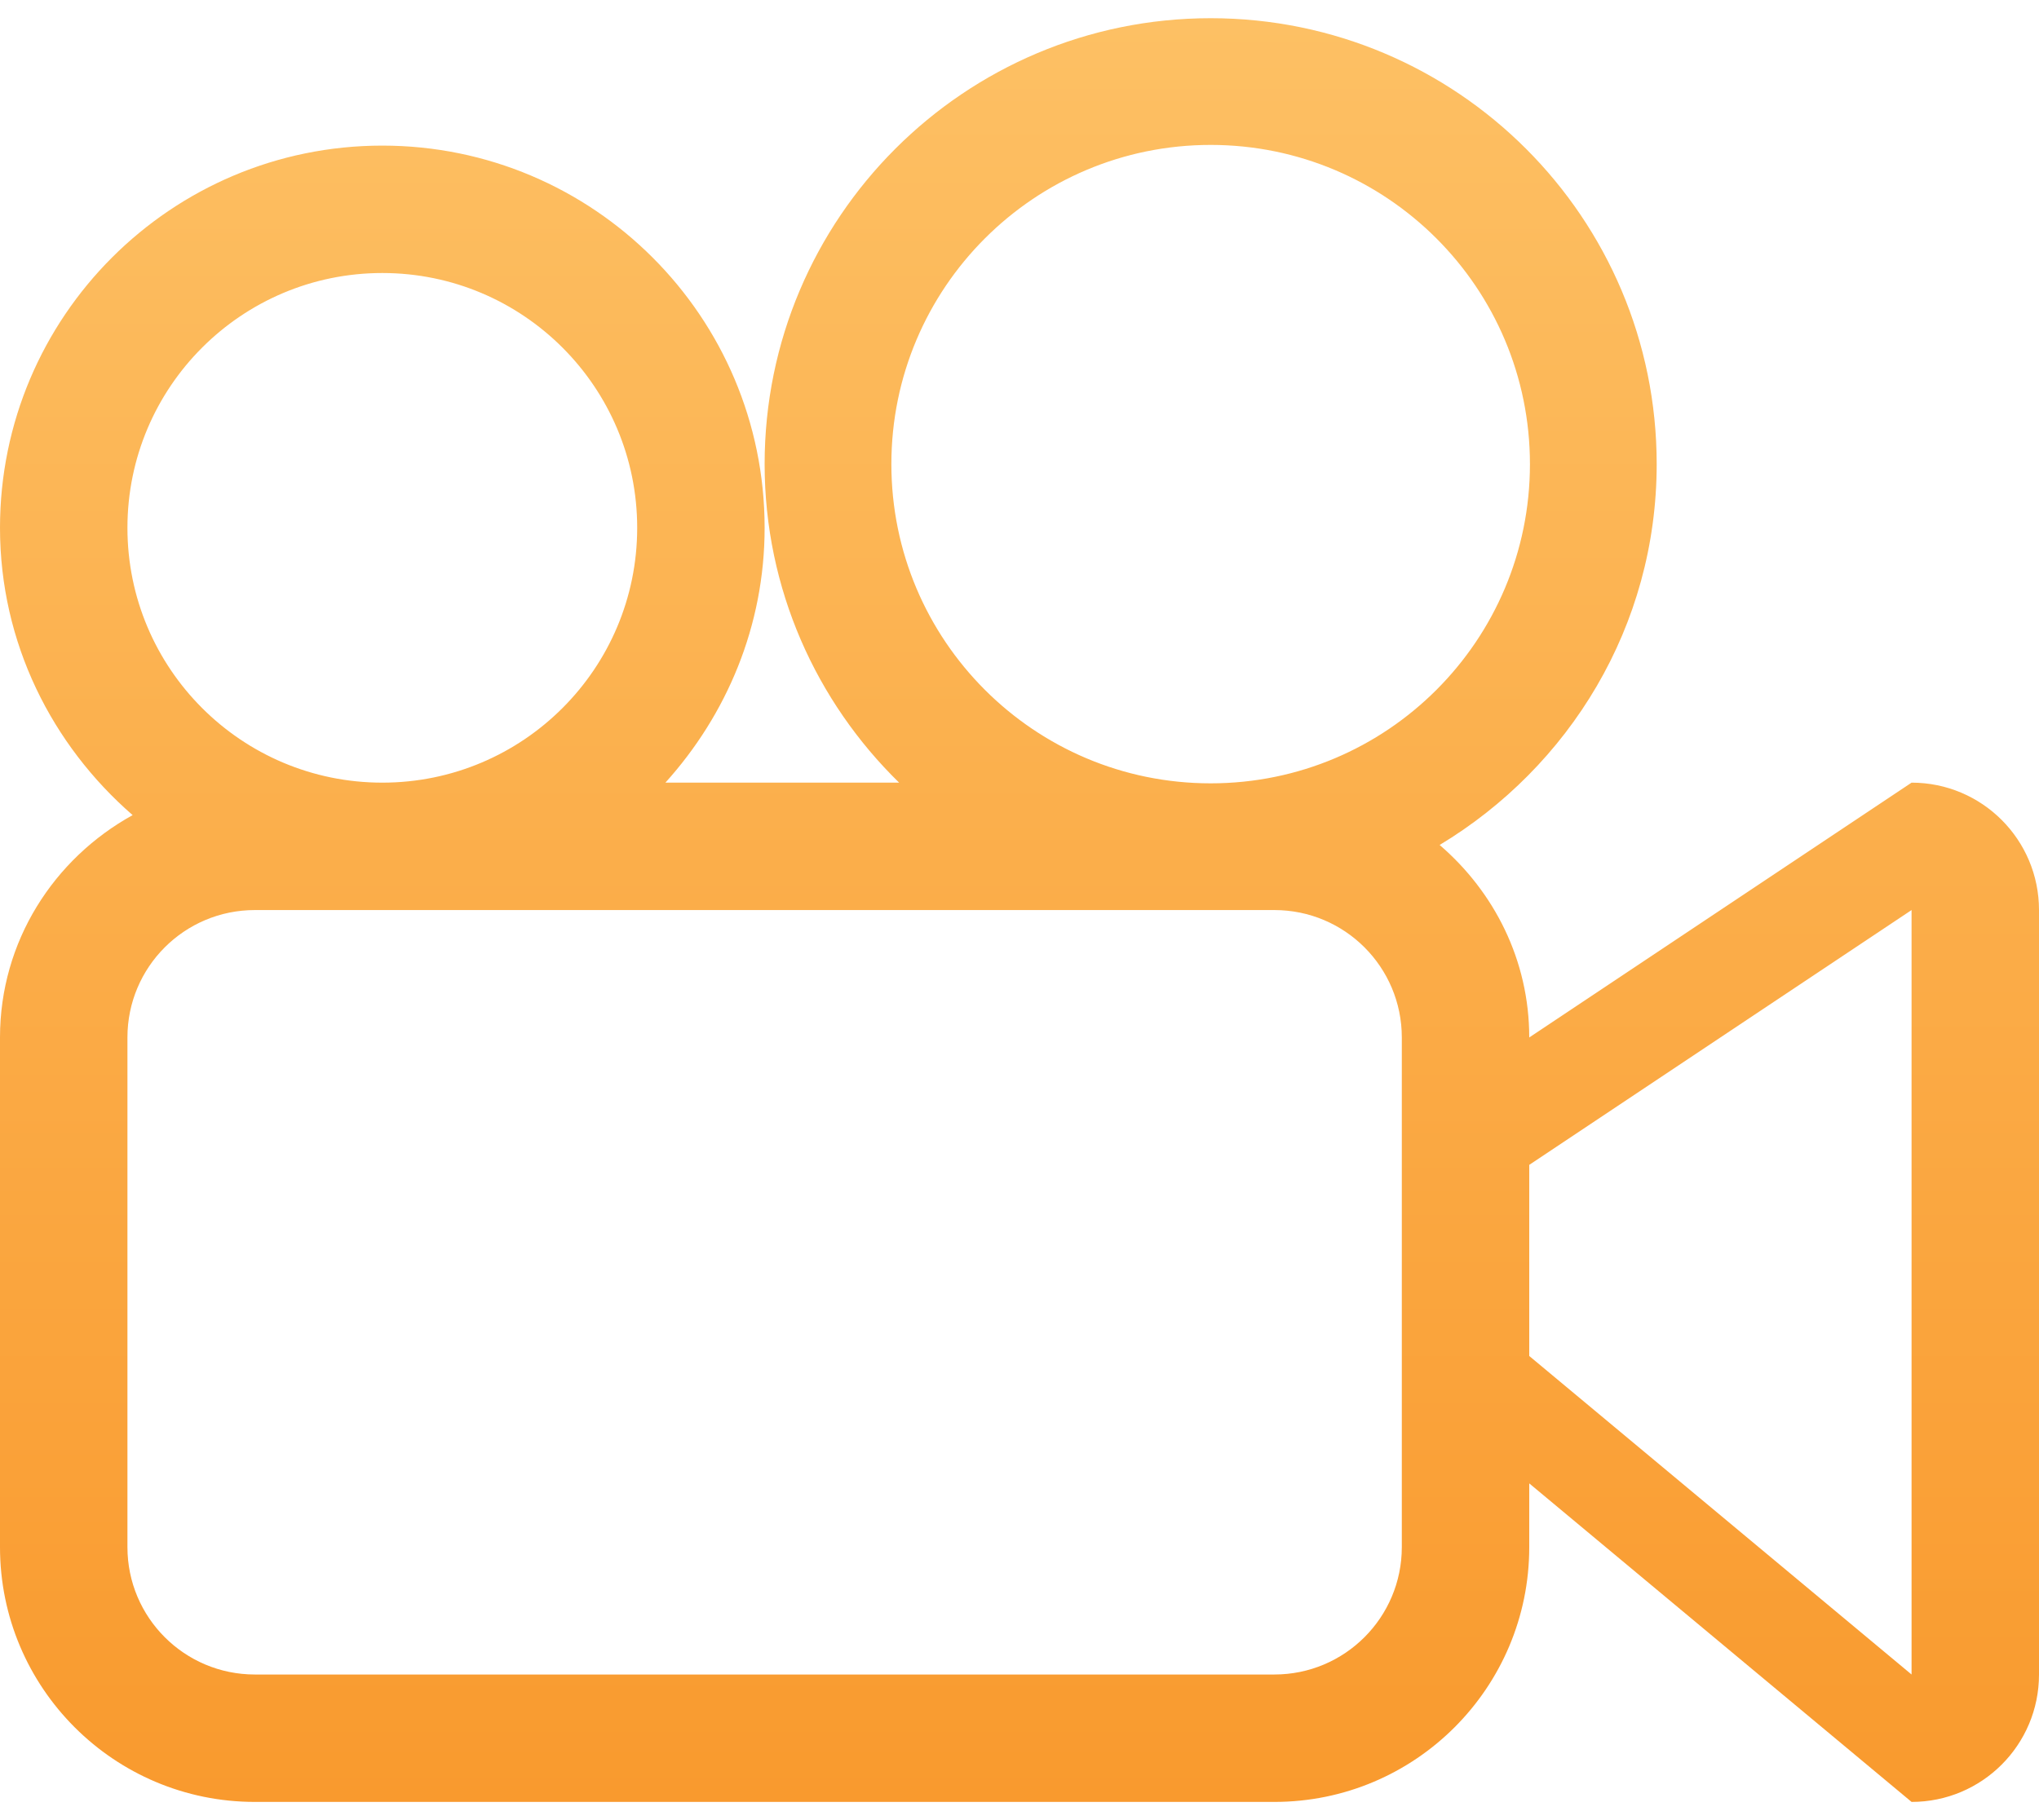 <svg width="56" height="50" viewBox="0 0 56 50" fill="none" xmlns="http://www.w3.org/2000/svg">
<path d="M52.5 21.5L42 28.5C42 26.375 41.034 24.496 39.539 23.212C43.097 21.068 45.5 17.206 45.5 12.75C45.5 5.984 40.016 0.5 33.25 0.5C26.485 0.5 21 5.985 21 12.75C21 16.182 22.419 19.276 24.694 21.5H18.275C19.952 19.64 21 17.202 21 14.5C21 8.701 16.299 4 10.5 4C4.701 4 0 8.701 0 14.5C0 17.664 1.43 20.468 3.643 22.392C1.482 23.584 0 25.858 0 28.5V42.5C0 46.366 3.134 49.5 7 49.5H35C38.866 49.5 42 46.366 42 42.5V40.75L52.5 49.5C54.434 49.5 56 47.934 56 46V25C56 23.066 54.434 21.5 52.5 21.5ZM3.5 14.5C3.5 10.634 6.634 7.5 10.5 7.5C14.366 7.5 17.5 10.634 17.5 14.5C17.5 18.366 14.366 21.5 10.5 21.5C6.634 21.5 3.5 18.366 3.5 14.5ZM38.5 42.5C38.5 44.432 36.934 46 35 46H7C5.066 46 3.5 44.434 3.5 42.5V28.5C3.5 26.566 5.066 25 7 25H35C36.934 25 38.5 26.566 38.5 28.5V42.5ZM33.25 21.519C28.406 21.519 24.481 17.592 24.481 12.75C24.481 7.906 28.408 3.981 33.25 3.981C38.092 3.981 42.019 7.906 42.019 12.75C42.019 17.594 38.094 21.519 33.25 21.519ZM52.5 46L42 37.25V32L52.5 25V46Z" fill="url(#paint0_linear_1_689)"/>
<defs>
<linearGradient id="paint0_linear_1_689" x1="28" y1="0.5" x2="28" y2="49.5" gradientUnits="userSpaceOnUse">
<stop stop-color="#FDC064"/>
<stop offset="1" stop-color="#F99A2E"/>
</linearGradient>
</defs>
</svg>

